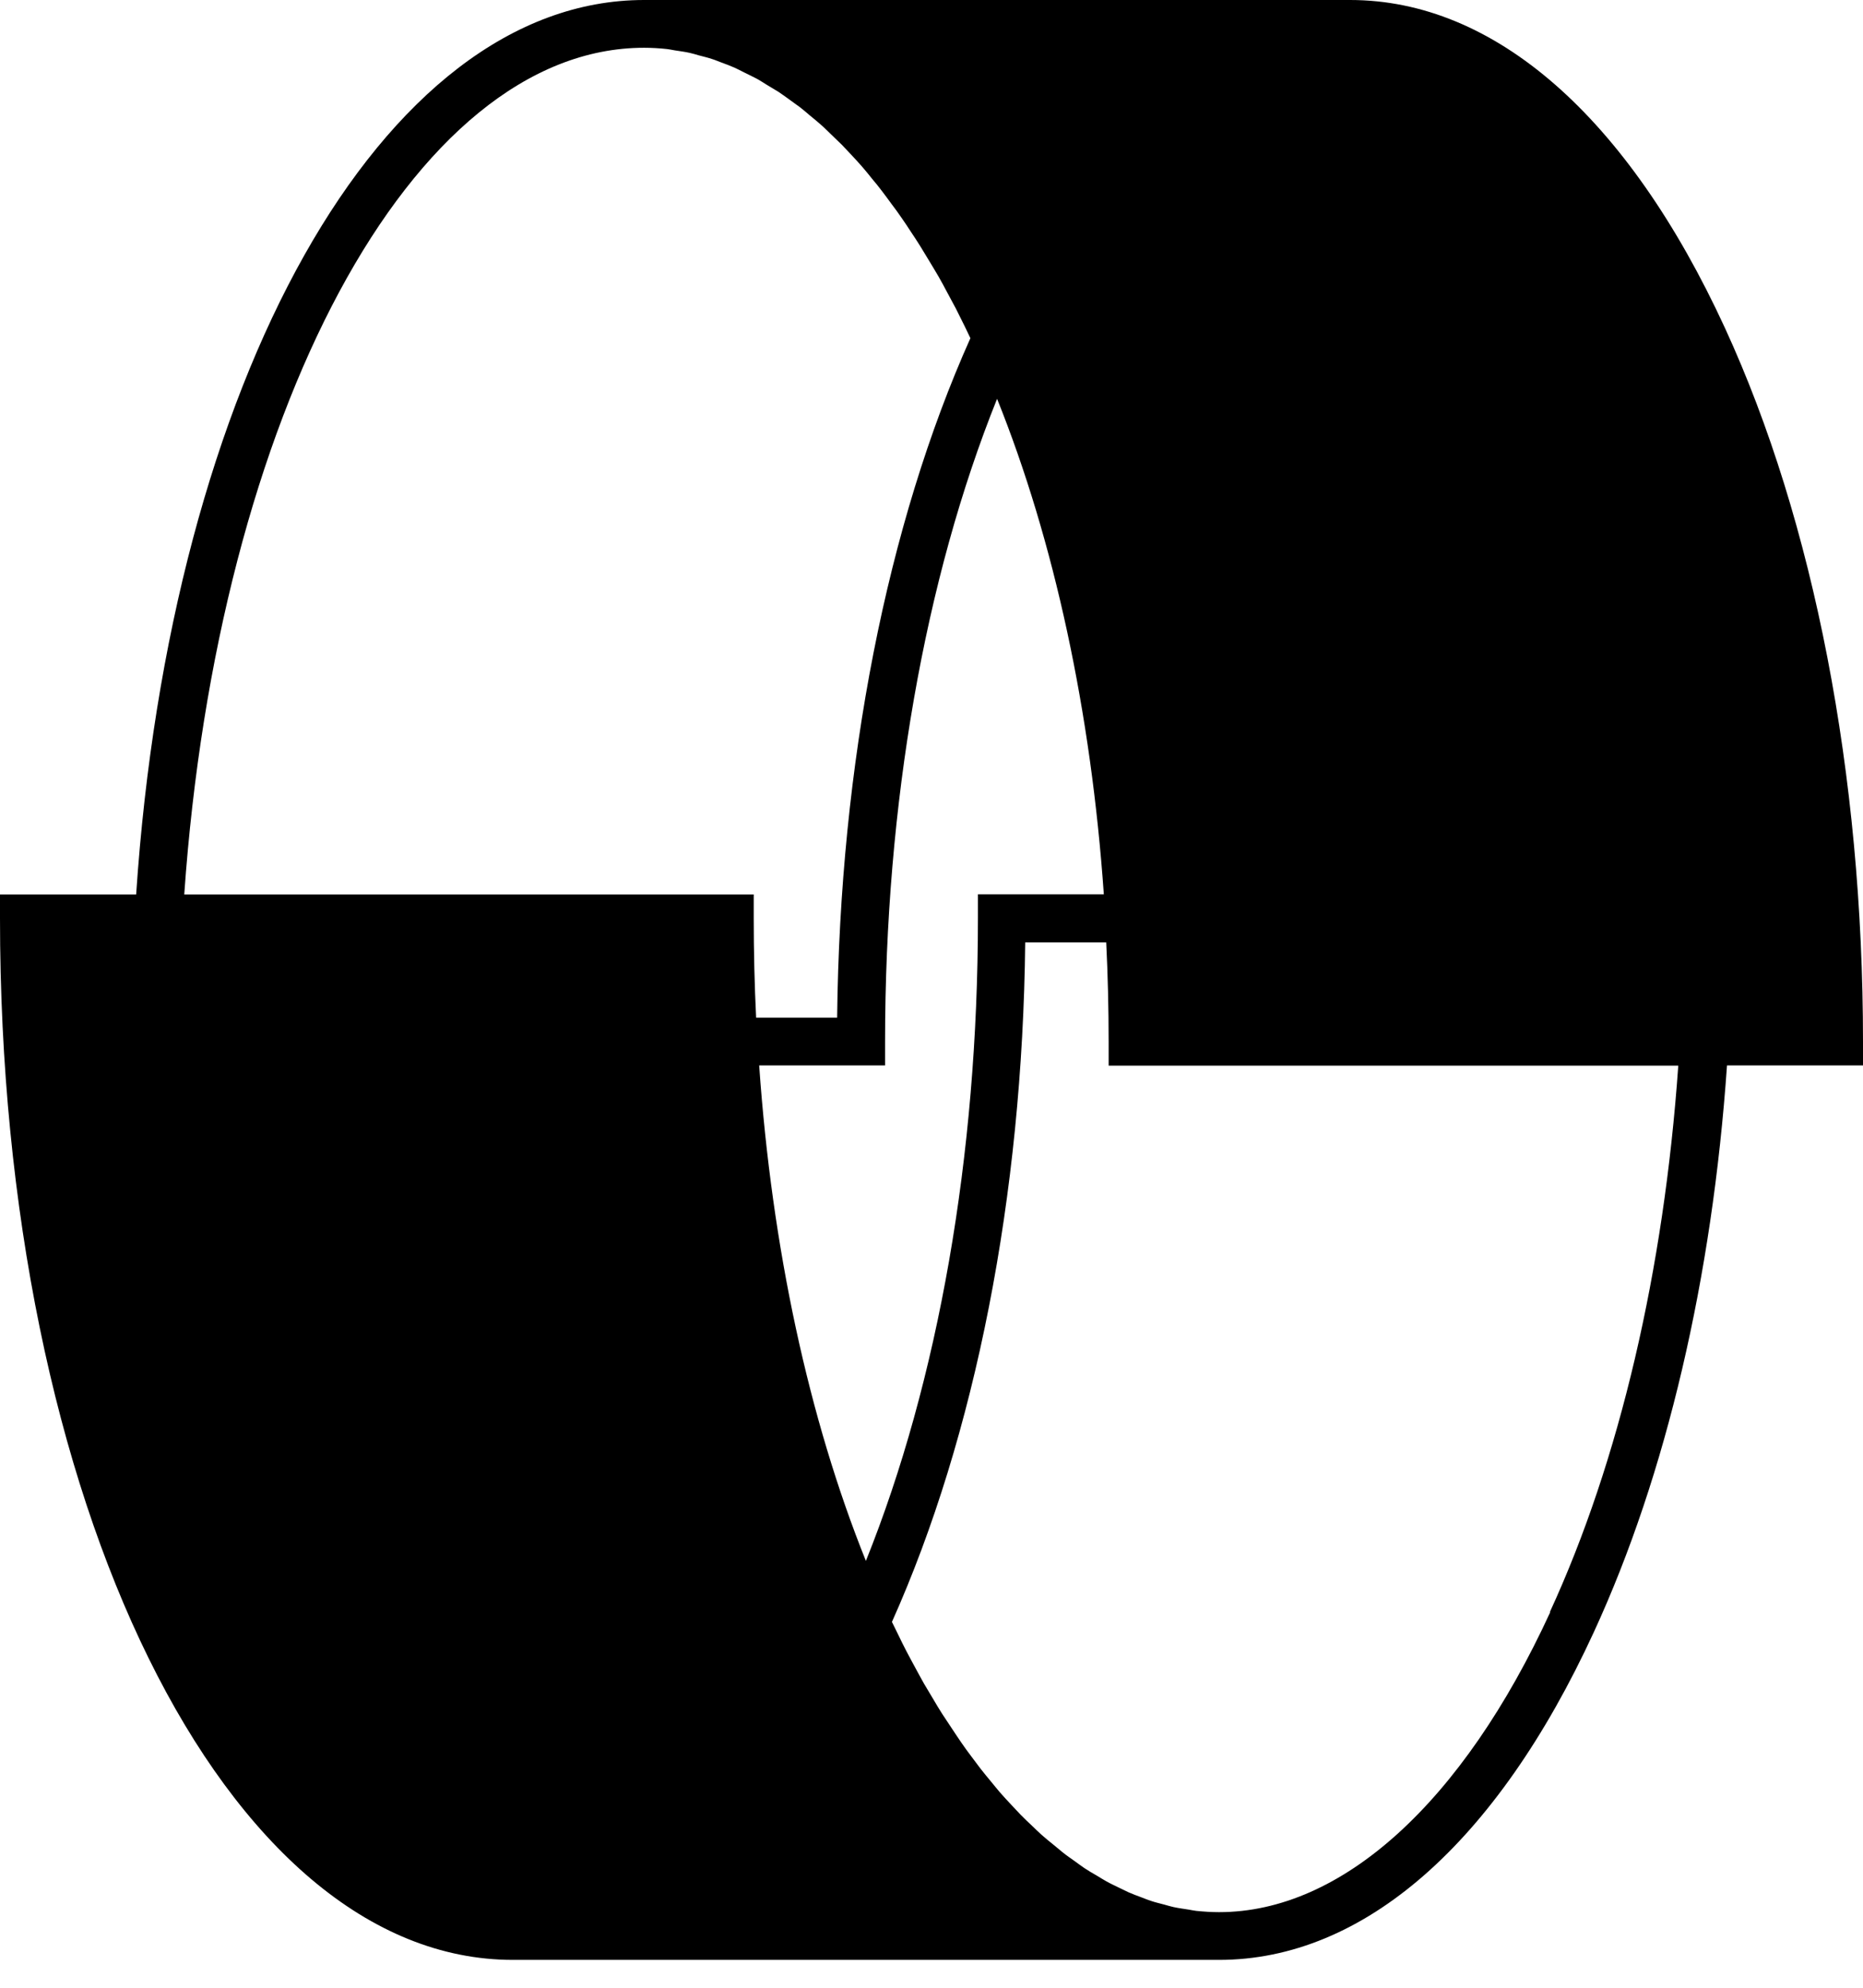<svg width="60" height="64" viewBox="0 0 60 64" fill="none" xmlns="http://www.w3.org/2000/svg">
<g clip-path="url(#clip0_54_1281)">
<path d="M60 33.536C60 24.949 58.42 16.788 55.554 10.56C52.42 3.752 48.133 0 43.481 0H20.744C12.274 0 5.486 12.313 4.385 28.799H0V29.568C0 48.376 7.256 63.103 16.519 63.103H39.261C43.913 63.103 48.2 59.351 51.334 52.544C53.67 47.474 55.147 41.122 55.62 34.304H60.005V33.536H60ZM27.887 50.257C26.045 45.674 24.861 40.179 24.45 34.304H28.505V33.536C28.505 25.903 29.781 18.639 32.112 12.841C33.955 17.424 35.139 22.919 35.55 28.794H31.495V29.563C31.495 37.196 30.219 44.459 27.887 50.257ZM20.744 1.538C20.991 1.538 21.233 1.553 21.48 1.579C21.563 1.589 21.64 1.605 21.722 1.62C21.887 1.646 22.052 1.666 22.211 1.702C22.309 1.722 22.402 1.753 22.494 1.779C22.643 1.82 22.788 1.851 22.937 1.902C23.04 1.933 23.137 1.979 23.24 2.015C23.379 2.066 23.518 2.117 23.657 2.179C23.76 2.225 23.863 2.281 23.966 2.332C24.1 2.399 24.234 2.461 24.367 2.532C24.476 2.589 24.578 2.66 24.681 2.722C24.81 2.799 24.939 2.876 25.073 2.958C25.18 3.03 25.284 3.106 25.392 3.183C25.515 3.276 25.644 3.363 25.767 3.455C25.875 3.537 25.978 3.629 26.081 3.716C26.205 3.819 26.328 3.916 26.447 4.024C26.555 4.116 26.657 4.224 26.76 4.321C26.879 4.434 26.997 4.547 27.116 4.665C27.218 4.772 27.321 4.885 27.43 4.998C27.543 5.121 27.661 5.244 27.774 5.377C27.877 5.495 27.98 5.623 28.083 5.752C28.196 5.885 28.304 6.018 28.412 6.162C28.515 6.295 28.613 6.433 28.716 6.572C28.824 6.715 28.932 6.859 29.035 7.013C29.138 7.156 29.236 7.31 29.334 7.459C29.436 7.612 29.539 7.766 29.637 7.925C29.735 8.084 29.833 8.248 29.93 8.407C30.028 8.571 30.126 8.73 30.224 8.899C30.322 9.068 30.414 9.243 30.507 9.417C30.599 9.586 30.692 9.76 30.785 9.935C30.877 10.119 30.97 10.304 31.063 10.493C31.125 10.627 31.191 10.755 31.253 10.888C28.567 16.886 27.049 24.611 26.961 32.767H24.352C24.3 31.711 24.275 30.639 24.275 29.568V28.799H5.934C7.009 13.395 13.241 1.538 20.744 1.538ZM49.929 51.903C47.103 58.044 43.213 61.566 39.261 61.566C39.014 61.566 38.772 61.55 38.525 61.525C38.442 61.514 38.365 61.499 38.283 61.484C38.118 61.458 37.953 61.437 37.789 61.401C37.696 61.381 37.598 61.35 37.506 61.325C37.356 61.284 37.212 61.253 37.063 61.202C36.96 61.171 36.862 61.125 36.76 61.089C36.621 61.038 36.482 60.986 36.343 60.925C36.24 60.879 36.137 60.822 36.034 60.776C35.9 60.709 35.761 60.648 35.627 60.571C35.525 60.515 35.422 60.448 35.319 60.387C35.185 60.31 35.051 60.233 34.922 60.146C34.819 60.079 34.717 59.997 34.614 59.925C34.485 59.833 34.356 59.746 34.228 59.643C34.125 59.561 34.022 59.474 33.924 59.392C33.795 59.29 33.672 59.187 33.543 59.074C33.44 58.982 33.343 58.885 33.24 58.787C33.116 58.669 32.992 58.556 32.869 58.428C32.771 58.326 32.668 58.213 32.571 58.111C32.452 57.982 32.329 57.854 32.21 57.716C32.112 57.603 32.015 57.48 31.917 57.362C31.804 57.224 31.685 57.085 31.572 56.937C31.474 56.809 31.377 56.675 31.279 56.547C31.166 56.398 31.058 56.25 30.95 56.091C30.852 55.952 30.759 55.804 30.661 55.66C30.553 55.501 30.45 55.342 30.342 55.178C30.244 55.025 30.152 54.871 30.059 54.712C29.956 54.543 29.858 54.379 29.756 54.204C29.663 54.04 29.57 53.866 29.478 53.697C29.385 53.523 29.287 53.348 29.195 53.169C29.102 52.989 29.009 52.805 28.922 52.62C28.855 52.487 28.793 52.354 28.726 52.221C31.413 46.223 32.931 38.498 33.018 30.342H35.627C35.679 31.398 35.705 32.469 35.705 33.541V34.31H54.051C53.588 40.902 52.162 47.028 49.913 51.908L49.929 51.903Z" fill="black"/>
</g>
<defs>
<clipPath id="clip0_54_1281">
<rect width="60" height="63.103" fill="white"/>
</clipPath>
</defs>
</svg>
